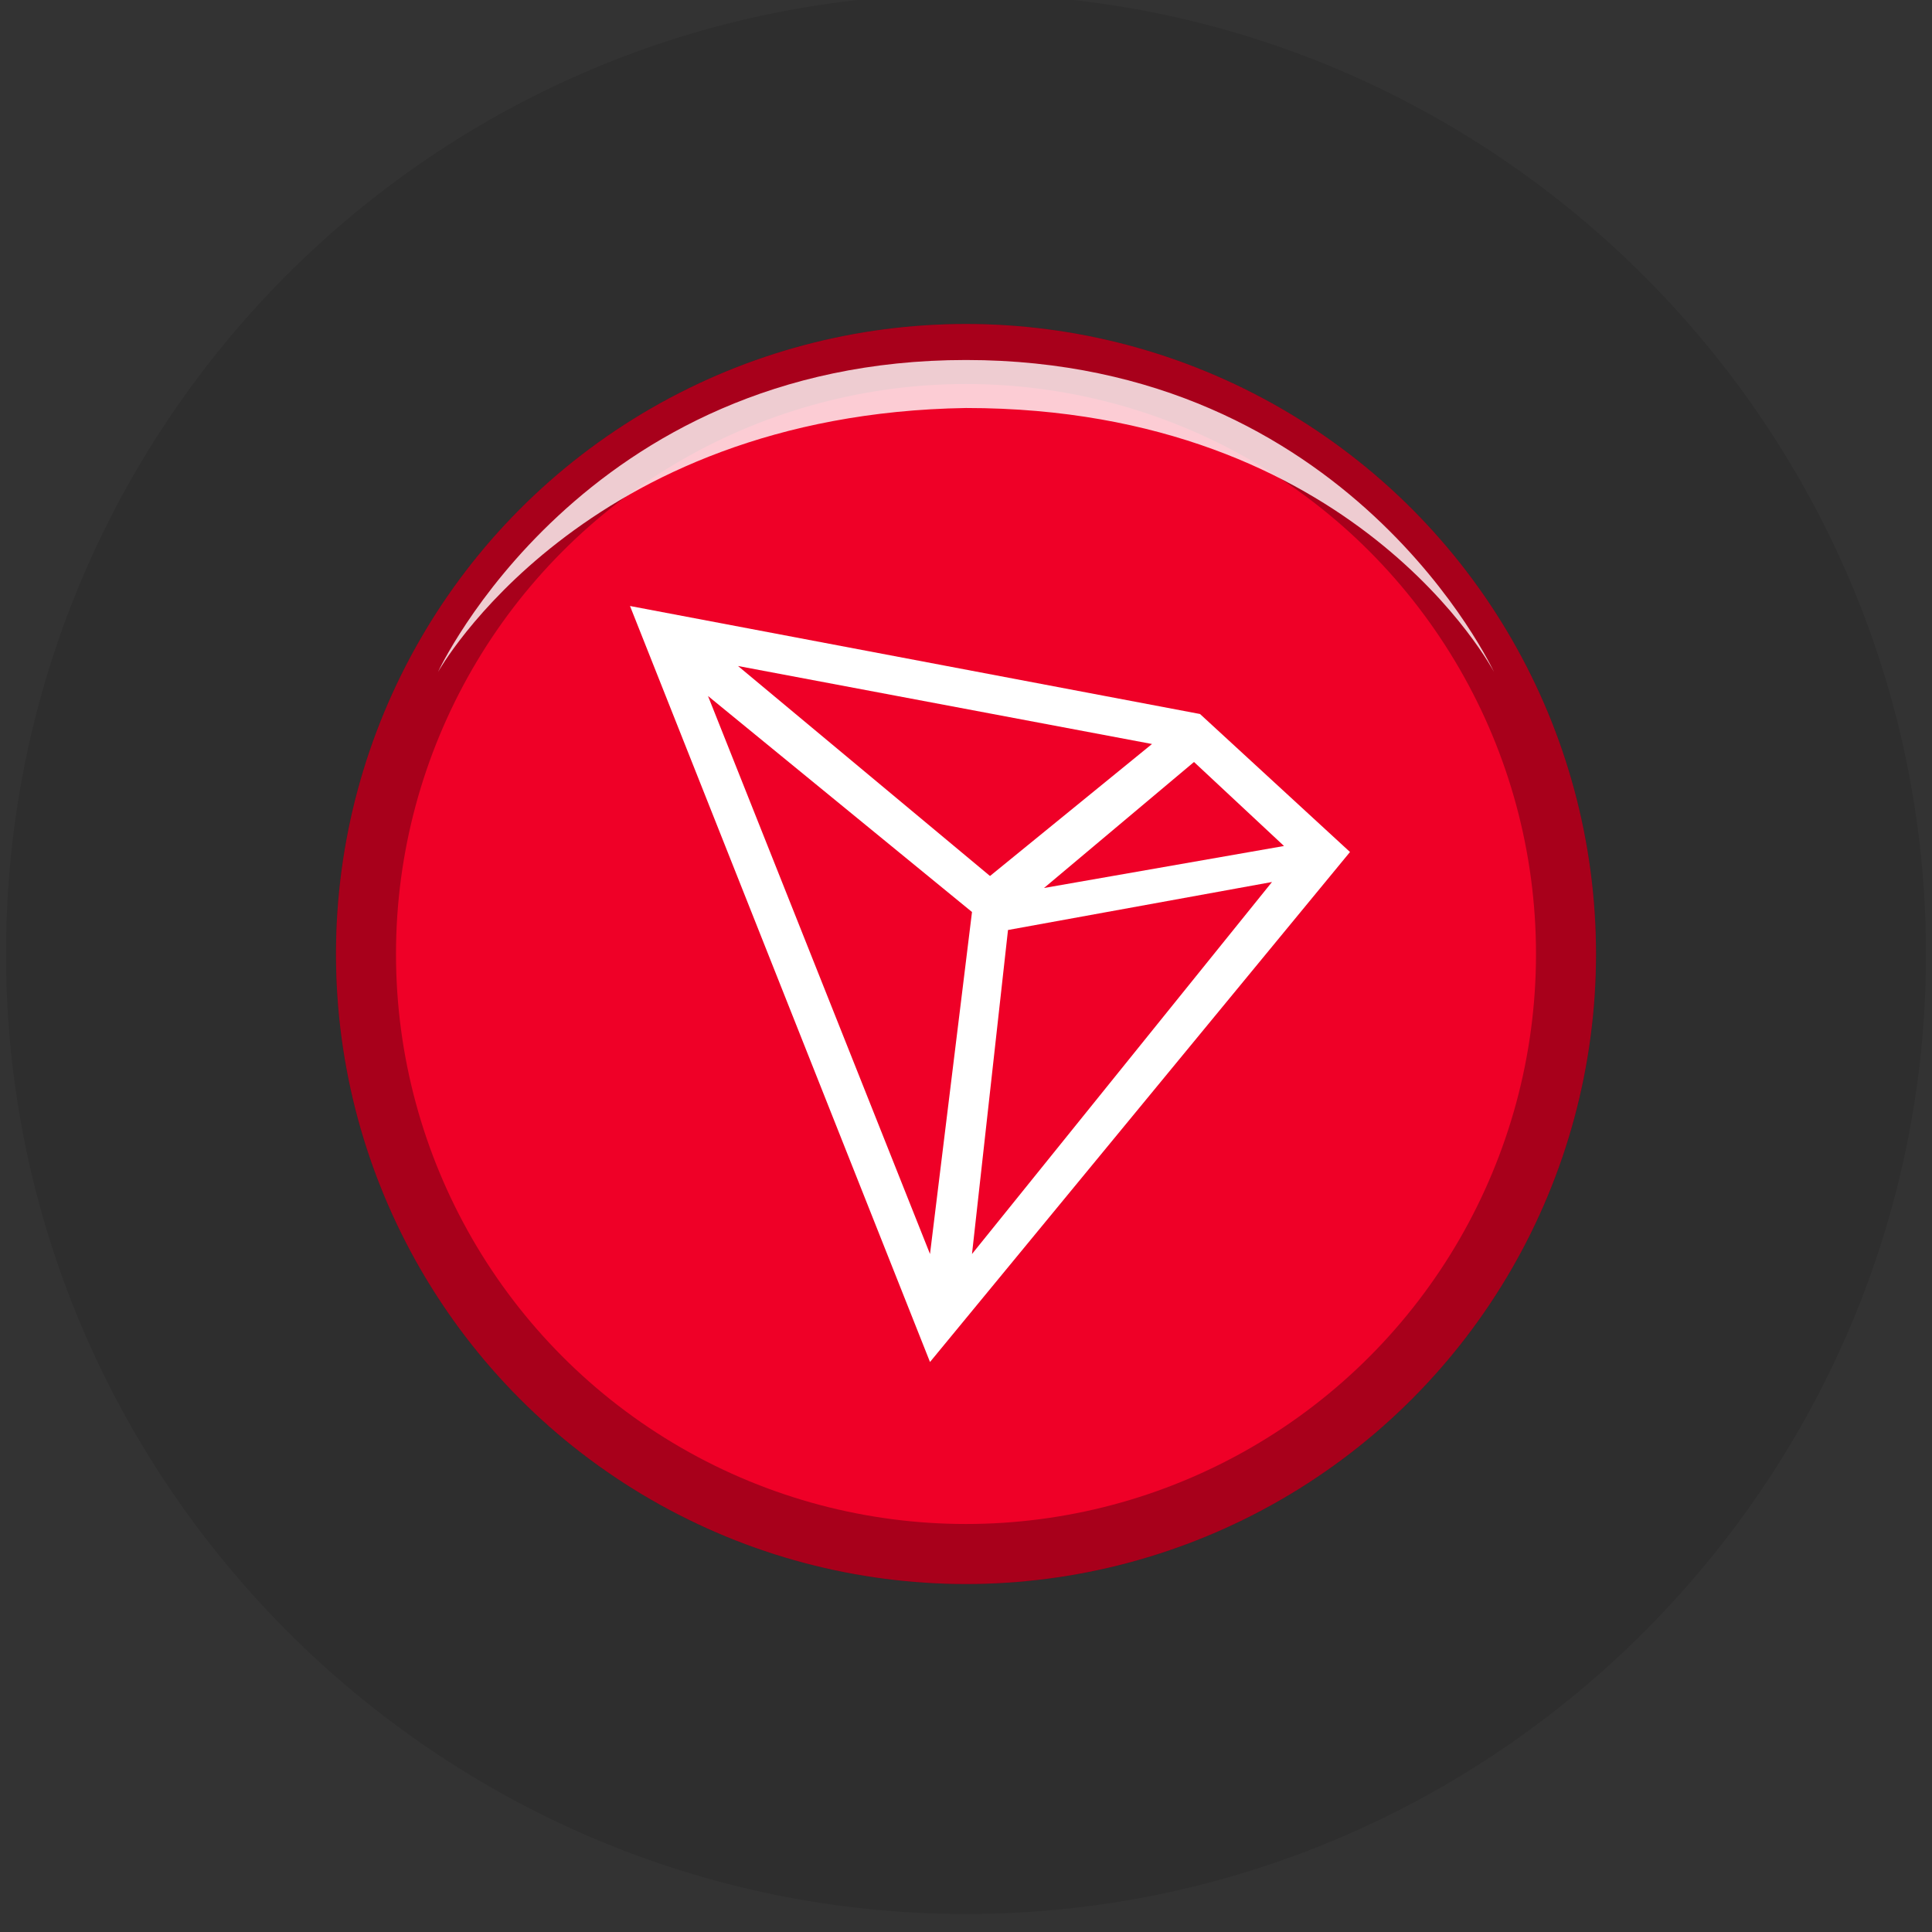 <?xml version="1.0" encoding="utf-8"?>
<!-- Generator: Adobe Illustrator 24.0.2, SVG Export Plug-In . SVG Version: 6.00 Build 0)  -->
<svg version="1.1" id="Layer_1" xmlns="http://www.w3.org/2000/svg" xmlns:xlink="http://www.w3.org/1999/xlink" x="0px" y="0px"
	 viewBox="0 0 32.2 32.2" style="enable-background:new 0 0 32.2 32.2;" xml:space="preserve">
<rect x="0" y="0" width="32.2" height="32.2" fill="#333333" stroke="none"/>
<style type="text/css">
	.st0{fill-opacity:0.1;}
	.st1{fill:none;stroke:#000000;stroke-opacity:0.4;}
	.st2{fill:#EF0027;}
	.st3{fill:#FFFFFF;}
	.st4{fill:none;stroke:#000000;stroke-opacity:0.3;}
	.st5{fill:#FFFFFF;fill-opacity:0.8;}
</style>
<g>
	<path class="st0" d="M16.1-0.1L16.1-0.1c8.8,0,16,7.2,16,16l0,0c0,8.8-7.2,16-16,16l0,0c-8.8,0-16-7.2-16-16l0,0
		C0.1,7.1,7.2-0.1,16.1-0.1z"/>
	<circle class="st1" cx="16.1" cy="15.9" r="10"/>
</g>
<g>
	<g id="Layer_2_1_">
		<g>
			<circle class="st2" cx="16.1" cy="15.9" r="10.5"/>
			<path class="st3" d="M20,11.9l-9.5-1.8l5,12.6l7-8.5L20,11.9L20,11.9z M19.9,12.7l1.5,1.4l-4,0.7L19.9,12.7z M16.5,14.6l-4.2-3.5
				l6.9,1.3L16.5,14.6z M16.2,15.2l-0.7,5.7l-3.7-9.3L16.2,15.2L16.2,15.2z M16.8,15.5l4.4-0.8l-5,6.2L16.8,15.5L16.8,15.5z"/>
		</g>
	</g>
	<g id="Layer_1_1_">
		<circle class="st4" cx="16.1" cy="15.9" r="10"/>
		<path class="st5" d="M24.9,11.2c0,0-2.3-4.4-8.8-4.4c-6.4,0.1-8.8,4.4-8.8,4.4S9.7,6,16.1,6S24.9,11.2,24.9,11.2z"/>
	</g>
</g>
</svg>
